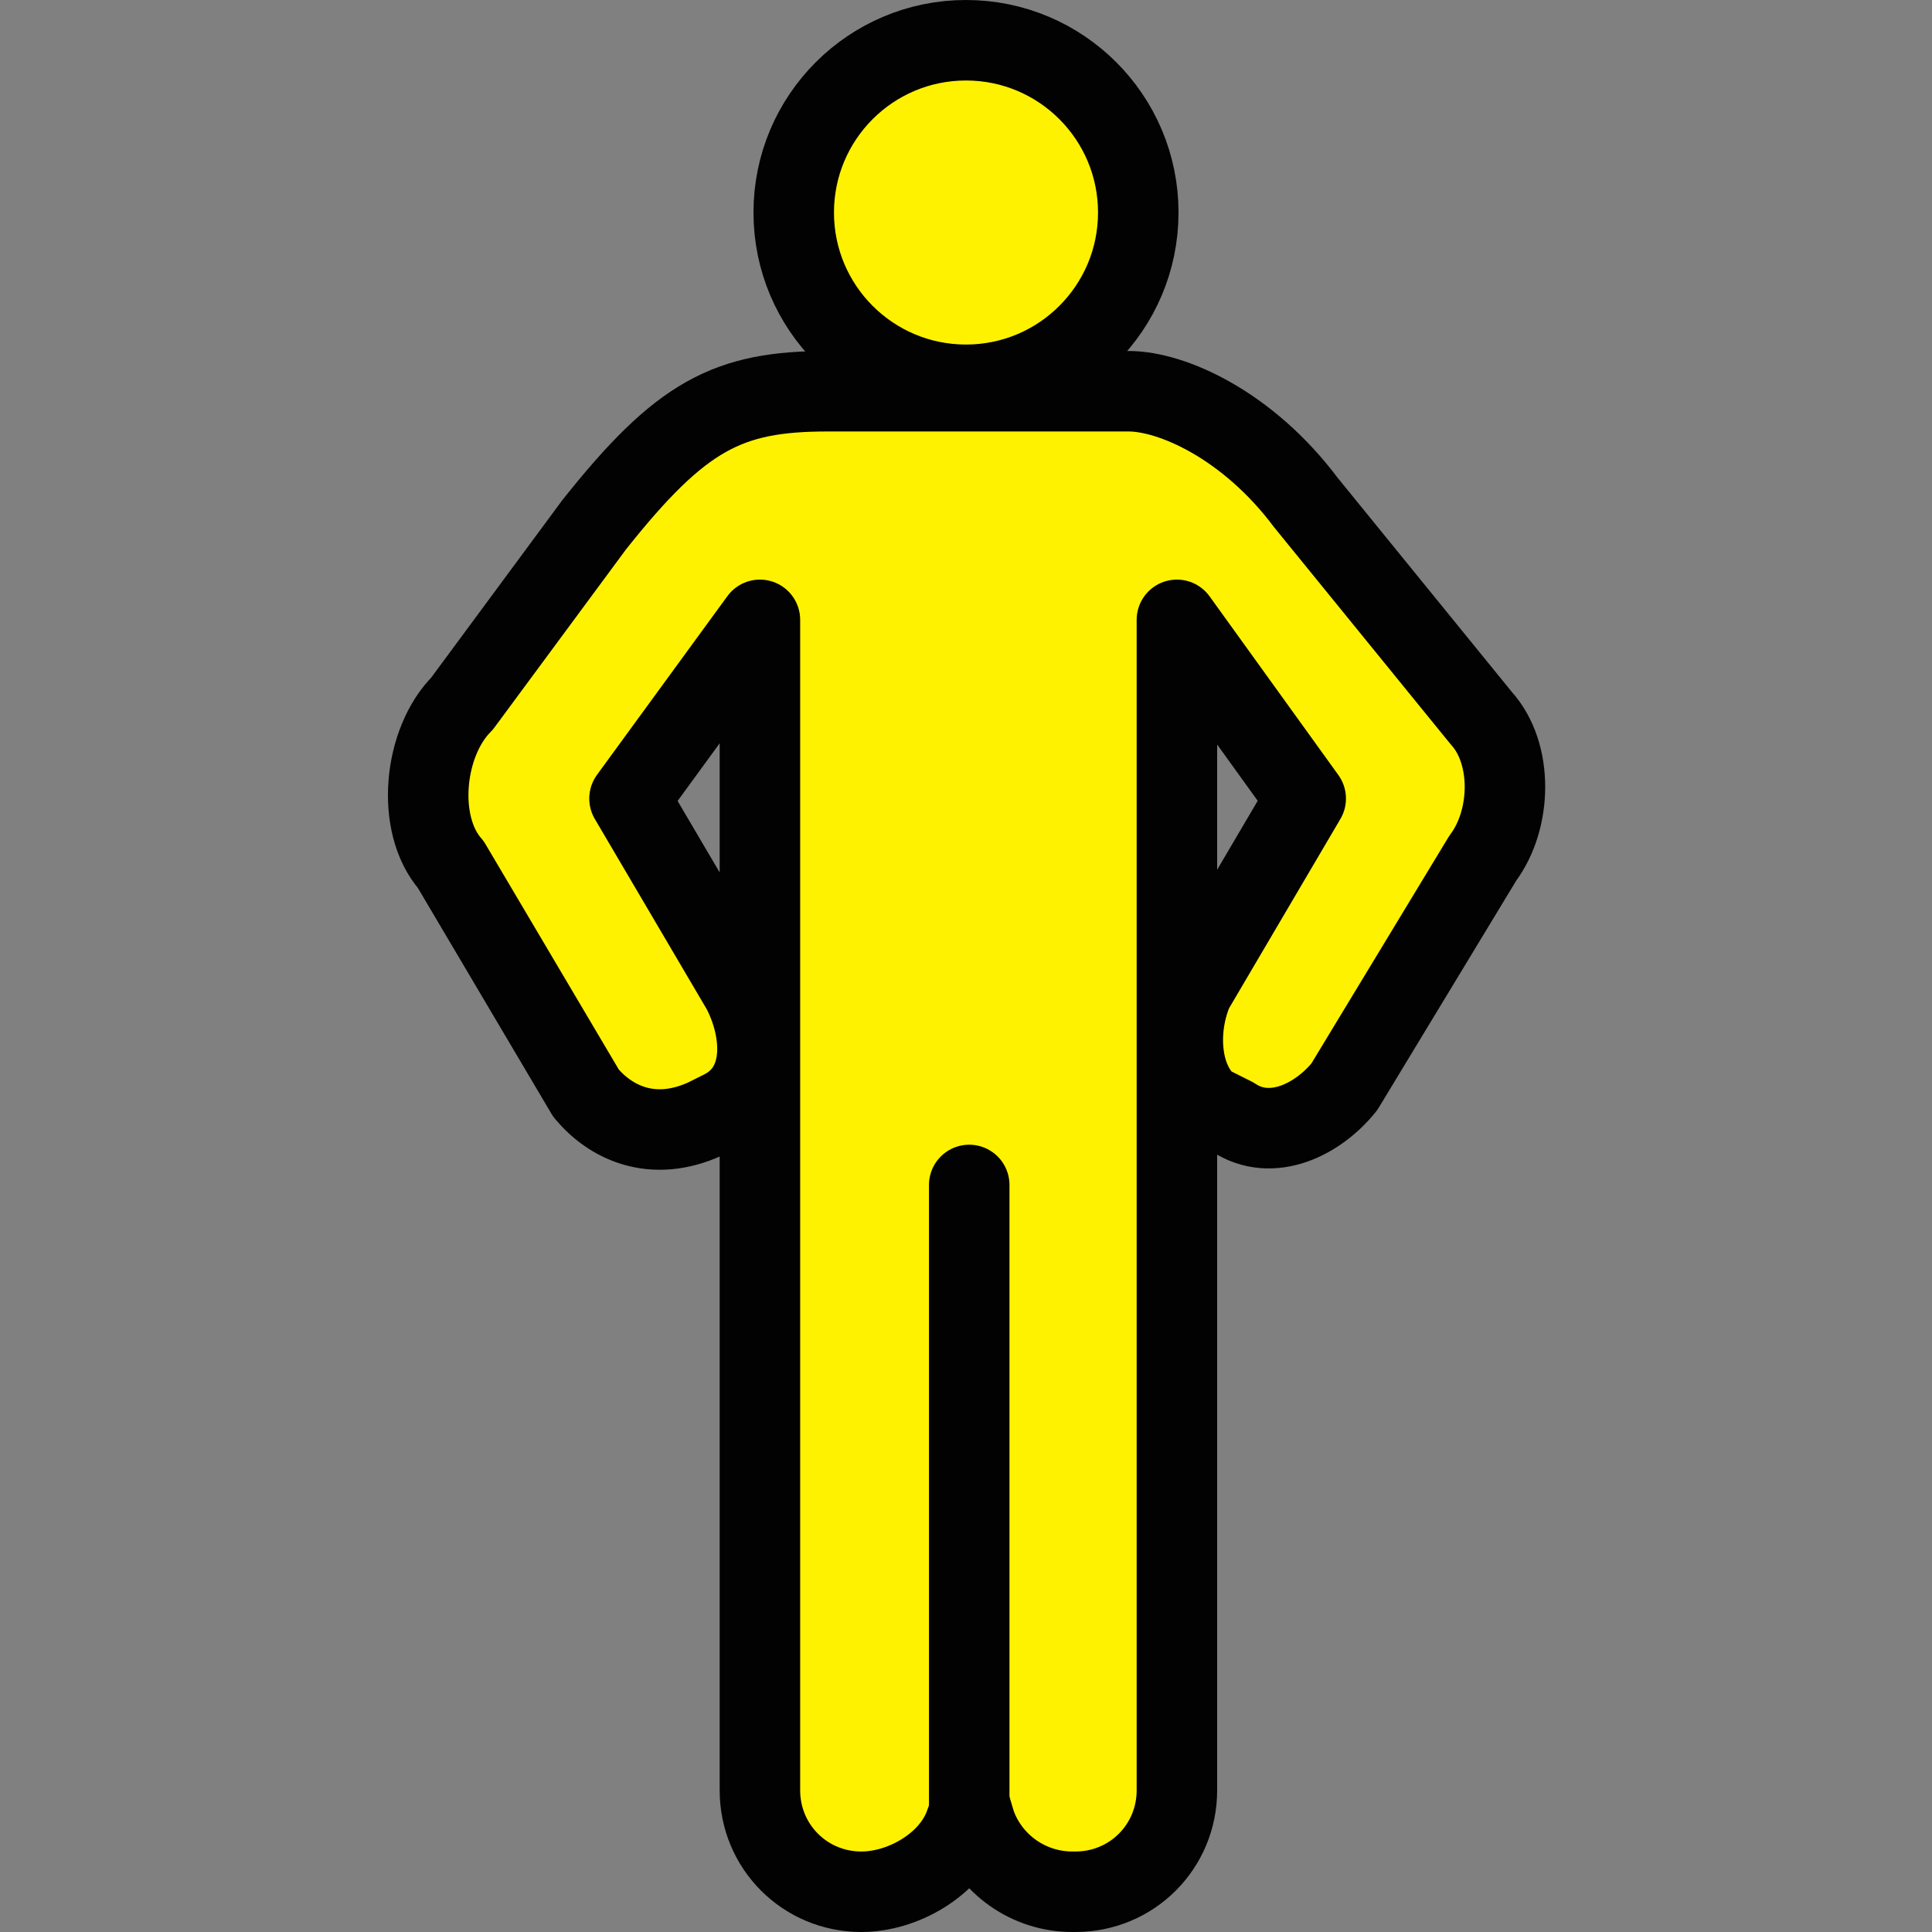<?xml version="1.0" encoding="utf-8"?>
<!-- Generator: Adobe Illustrator 19.2.0, SVG Export Plug-In . SVG Version: 6.00 Build 0)  -->
<svg version="1.1" id="Layer_1" xmlns="http://www.w3.org/2000/svg" xmlns:xlink="http://www.w3.org/1999/xlink" x="0px" y="0px"
	 viewBox="0 0 120 120" style="enable-background:new 0 0 120 120;" xml:space="preserve">
<rect x="0" y="0" width="120" height="120" fill="#808080" stroke="none"/>
<style type="text/css">
	.st0{fill:#FFF200;stroke:#020202;stroke-width:5;stroke-linecap:round;stroke-linejoin:round;stroke-miterlimit:10;}
</style>
<g>
	<circle class="st0" cx="60" cy="13.2" r="10.7"/>
	<path class="st0" d="M51.4,24.3h18.7c2.7,0,7.4,2.1,11,6.9L92,44.6c2,2.2,1.9,6.3,0.1,8.7l-8.6,14.2c-1.6,2-4.5,3.5-6.9,1.9
		L75,68.6c-1.8-1.6-1.9-4.8-0.9-7.1l7-11.9l-8-11.1v72.7c0,3.5-2.8,6.3-6.3,6.3h-0.2c-2.7,0-5.1-1.7-6-4.2l-0.3-1l-0.4,1.1
		c-0.9,2.4-3.8,4.1-6.4,4.1h0c-3.5,0-6.3-2.8-6.3-6.3V38.5l-8.1,11.1l7,11.9c1.3,2.5,1.6,6.1-1.3,7.5l-1,0.5
		c-3.3,1.5-5.9,0.2-7.4-1.6l-8.4-14.2c-2.2-2.5-1.7-7.6,0.7-10l8.2-11.1C42.3,25.8,45.2,24.3,51.4,24.3z"/>
	<line class="st0" x1="60.2" y1="112.3" x2="60.2" y2="73.6"/>
</g>
</svg>
